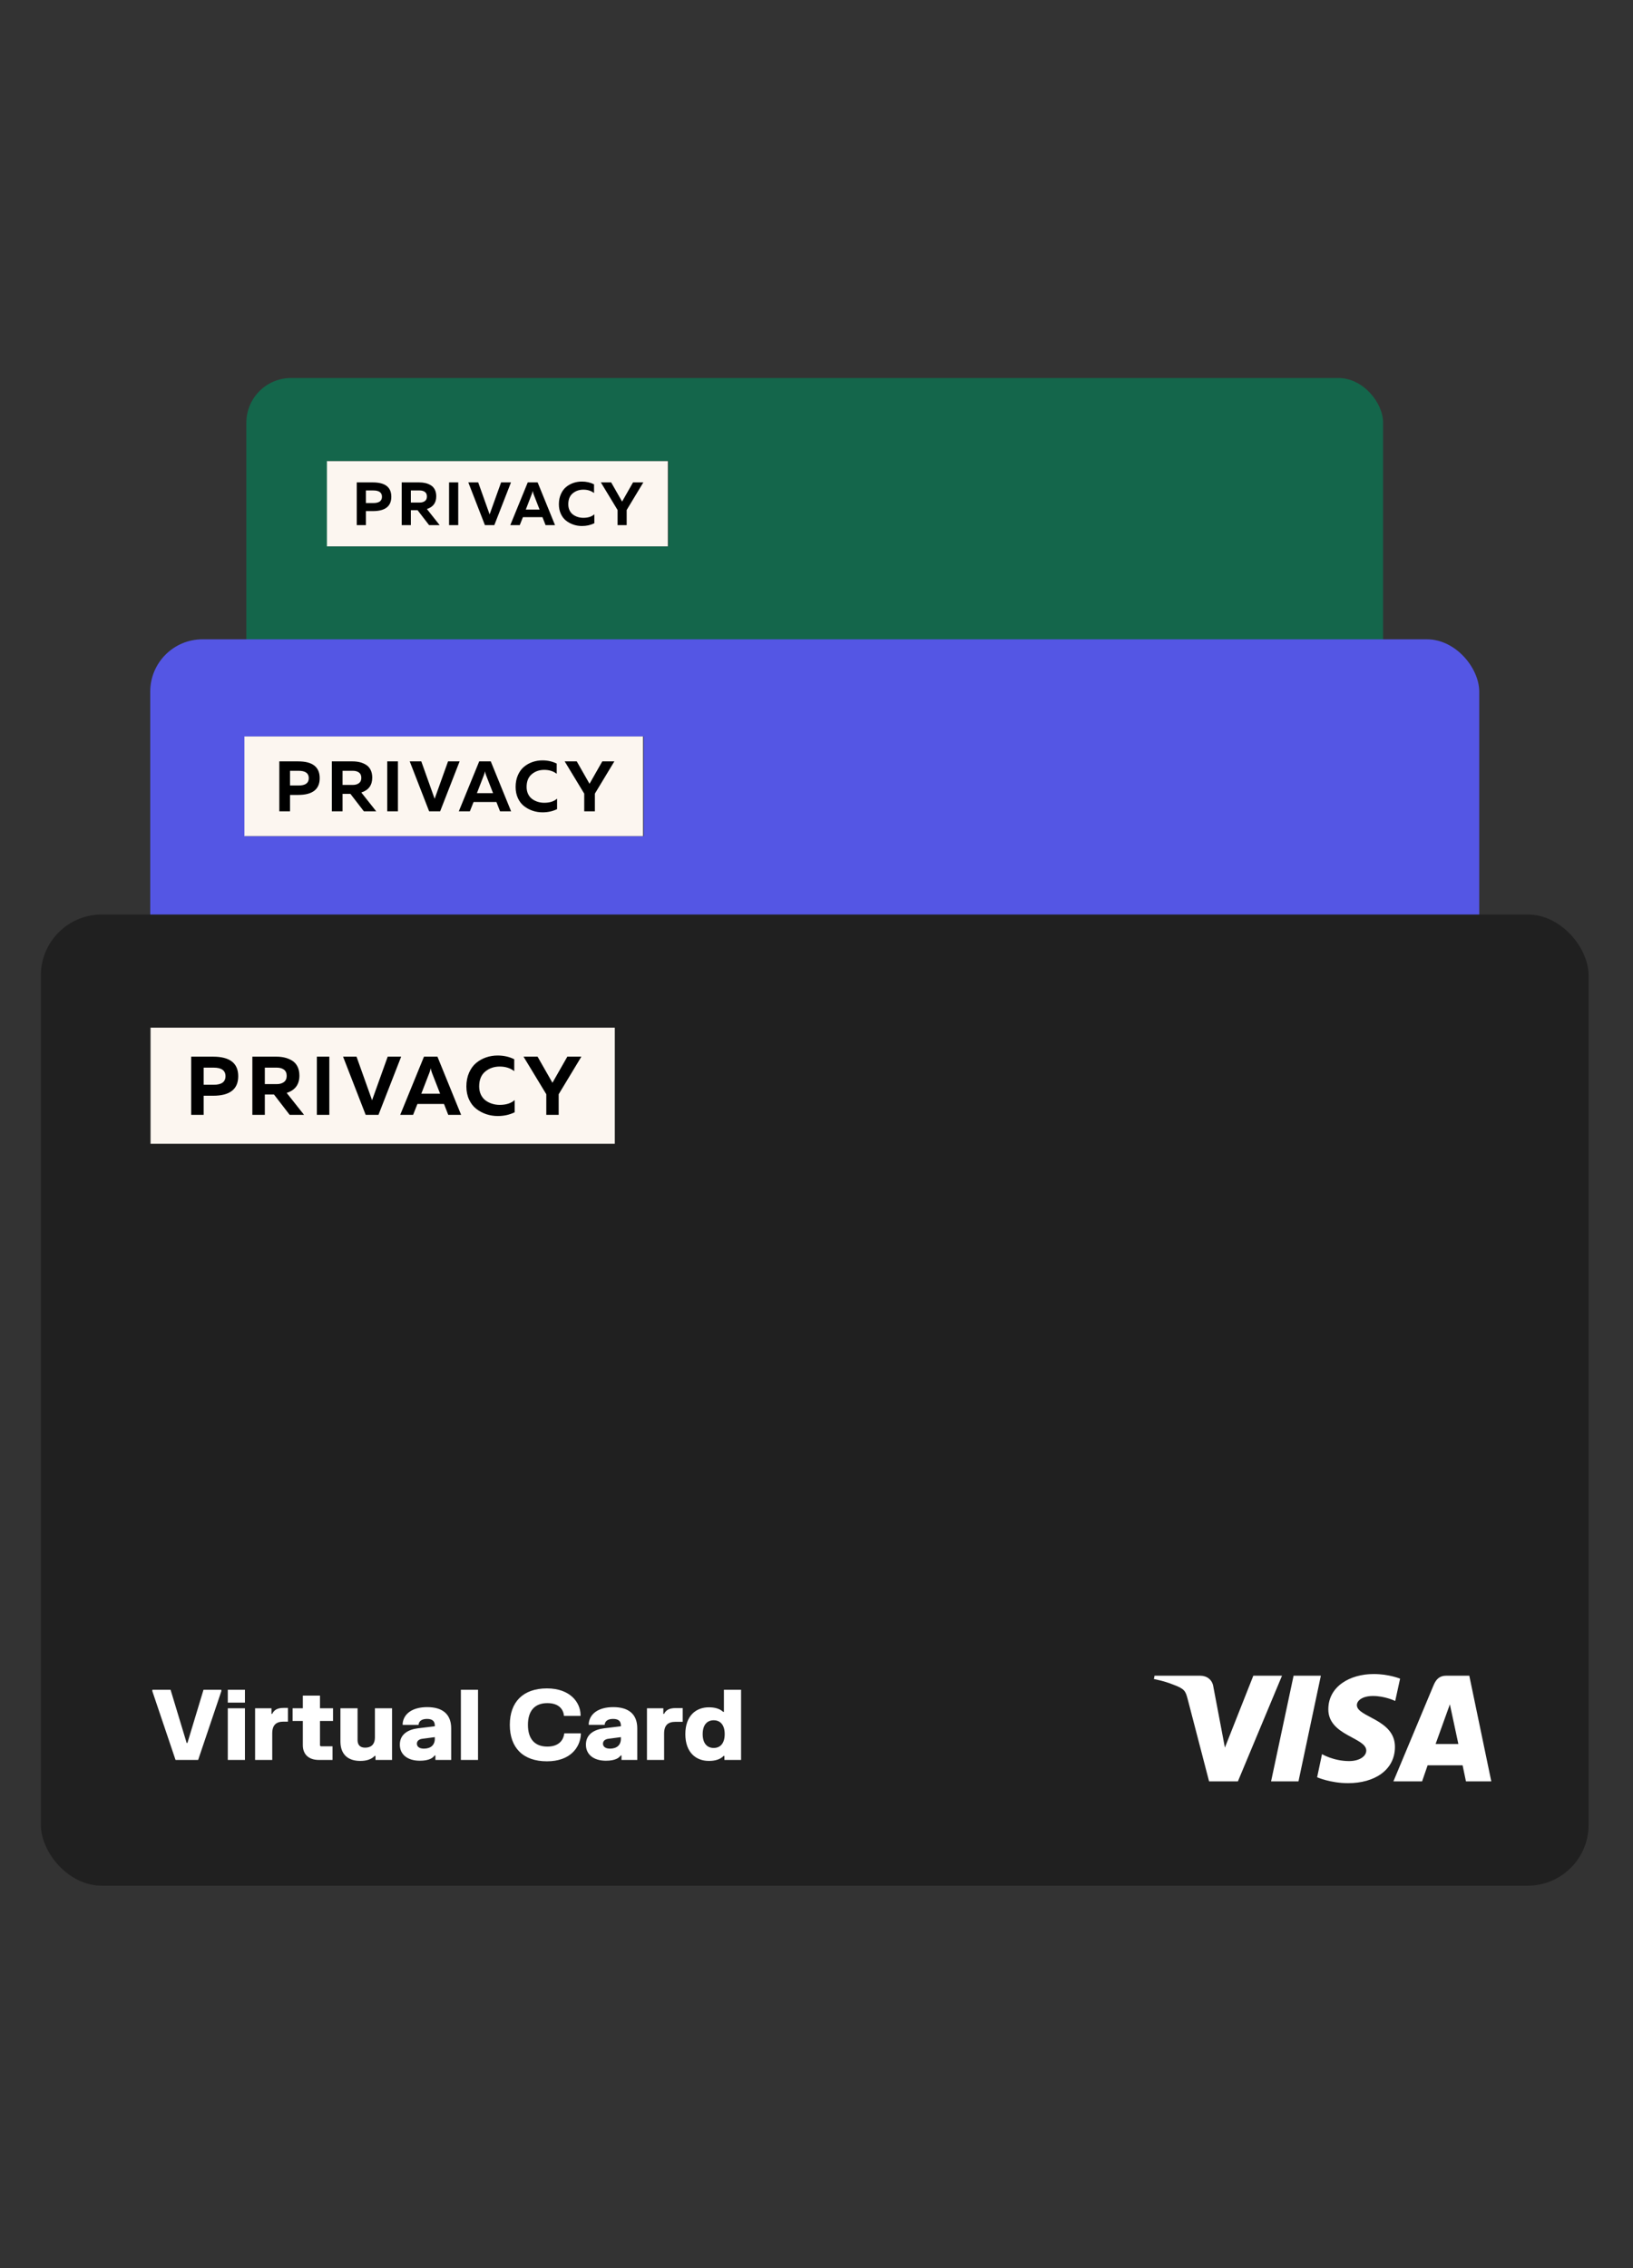 <svg width="242" height="336" viewBox="0 0 242 336" fill="none" xmlns="http://www.w3.org/2000/svg">
<rect x="0" y="0" width="242" height="336" fill="#333333" stroke="none"/>
<rect x="36.508" y="56" width="168.459" height="105.67" rx="6.627" fill="#14664B"/>
<path d="M195.82 150.055V149.726H195.951V149.66H195.625V149.726H195.755V150.055H195.82ZM196.472 150.055V149.66H196.341L196.211 149.923L196.081 149.66H195.951V150.055H196.016V149.726L196.146 149.989H196.211L196.341 149.726V150.055H196.472Z" fill="#F99F1C"/>
<path d="M185.442 136.495H177.307V151.255H185.442V136.495Z" fill="#F26522"/>
<path d="M177.837 143.875C177.837 140.899 179.252 138.22 181.374 136.494C179.783 135.244 177.778 134.471 175.656 134.471C170.527 134.471 166.342 138.696 166.342 143.875C166.342 149.053 170.527 153.278 175.656 153.278C177.837 153.278 179.842 152.505 181.374 151.255C179.193 149.529 177.837 146.85 177.837 143.875Z" fill="#E51B24"/>
<path d="M196.407 143.875C196.407 149.053 192.221 153.278 187.093 153.278C184.911 153.278 182.907 152.505 181.374 151.255C183.556 149.529 184.911 146.85 184.911 143.875C184.911 140.899 183.497 138.22 181.374 136.494C182.966 135.244 184.97 134.471 187.093 134.471C192.221 134.471 196.407 138.696 196.407 143.875Z" fill="#F99F1C"/>
<path d="M195.523 149.647V149.349H195.64V149.29H195.346V149.349H195.464V149.647H195.523ZM196.112 149.647V149.29H195.994L195.876 149.528L195.758 149.29H195.64V149.647H195.699V149.349L195.817 149.587H195.876L195.994 149.349V149.647H196.112Z" fill="white"/>
<rect width="50.538" height="12.634" transform="translate(48.513 68.308)" fill="black"/>
<path fill-rule="evenodd" clip-rule="evenodd" d="M98.986 68.308V80.942H48.448V68.308H98.986ZM86.224 71.34C85.79 71.34 85.374 71.408 84.975 71.543C84.578 71.679 84.217 71.88 83.895 72.145C83.572 72.41 83.313 72.764 83.117 73.208C82.921 73.651 82.823 74.15 82.823 74.705C82.823 75.235 82.921 75.712 83.117 76.134C83.313 76.556 83.575 76.894 83.904 77.147C84.232 77.4 84.596 77.593 84.994 77.726C85.392 77.859 85.808 77.925 86.242 77.925C86.905 77.925 87.517 77.789 88.078 77.518V76.188C87.692 76.538 87.149 76.713 86.45 76.713C86.166 76.713 85.894 76.672 85.631 76.591C85.369 76.509 85.131 76.39 84.917 76.233C84.703 76.077 84.532 75.867 84.406 75.605C84.279 75.343 84.216 75.043 84.216 74.705C84.216 73.993 84.434 73.455 84.871 73.09C85.309 72.725 85.835 72.543 86.45 72.543C87.077 72.543 87.605 72.709 88.033 73.04V71.747C87.49 71.476 86.887 71.34 86.224 71.34ZM55.258 71.466H52.87V77.798H54.227V75.718H55.258C57.08 75.718 57.99 75.009 57.99 73.592C57.99 72.175 57.08 71.466 55.258 71.466ZM62.135 71.466H59.529V77.798H60.886V75.582H61.881L63.591 77.798H65.156L63.265 75.41C64.188 75.115 64.649 74.488 64.649 73.529C64.649 73.143 64.578 72.811 64.437 72.534C64.295 72.257 64.099 72.042 63.849 71.892C63.598 71.741 63.333 71.632 63.053 71.566C62.772 71.5 62.466 71.466 62.135 71.466ZM67.907 71.466H66.55V77.798H67.907V71.466ZM70.867 71.466H69.401L71.862 77.798H73.255L75.724 71.466H74.259L72.558 76.206L70.867 71.466ZM79.674 71.466H78.208L75.621 77.798H77.023L77.494 76.613H80.388L80.85 77.798H82.252L79.674 71.466ZM90.572 71.466H89.043L91.521 75.555V77.798H92.869V75.555L95.338 71.466H93.81L92.191 74.307L90.572 71.466ZM78.941 72.724C78.971 72.887 79.016 73.052 79.077 73.221L79.963 75.492H77.919L78.796 73.221C78.856 73.077 78.905 72.911 78.941 72.724ZM55.322 72.66C56.178 72.66 56.606 72.971 56.606 73.592C56.606 74.213 56.178 74.524 55.322 74.524H54.227V72.66H55.322ZM62.198 72.66C62.511 72.66 62.768 72.733 62.967 72.878C63.166 73.022 63.265 73.249 63.265 73.556C63.265 73.858 63.164 74.082 62.962 74.23C62.76 74.378 62.505 74.451 62.198 74.451H60.886V72.66H62.198Z" fill="#FCF6F0"/>
<path d="M48.645 140.273L48.645 140.432L51.168 147.908L53.628 147.908L56.152 140.432L56.152 140.273L54.211 140.273L52.462 146.057L52.377 146.057L50.627 140.273L48.645 140.273ZM56.855 142.288L56.855 147.908L58.721 147.908L58.721 142.288L56.855 142.288ZM56.855 141.673L58.721 141.673L58.721 140.273L56.855 140.273L56.855 141.673ZM59.827 142.288L59.827 147.908L61.693 147.908L61.693 145.023C61.693 144.101 62.128 143.74 62.912 143.74L63.4 143.74L63.4 142.245L62.934 142.245C62.308 142.245 61.905 142.431 61.693 142.892L61.608 142.892L61.608 142.288L59.827 142.288ZM63.909 142.288L63.909 143.666L65.022 143.666L65.022 146.296C65.022 147.335 65.701 147.907 66.761 147.907L68.256 147.907L68.256 146.423L66.973 146.423L66.888 146.338L66.888 143.666L68.309 143.666L68.309 142.288L66.888 142.288L66.888 140.909L65.022 140.909L65.022 142.288L63.909 142.288ZM74.734 147.907L74.734 142.288L72.868 142.288L72.868 145.437C72.868 146.274 72.401 146.571 71.807 146.571C71.256 146.571 70.98 146.274 70.98 145.744L70.98 142.288L69.114 142.288L69.114 145.893C69.114 147.292 69.92 148.013 71.277 148.013C71.966 148.013 72.491 147.838 72.846 147.467L72.931 147.467L72.931 147.907L74.734 147.907ZM75.888 143.931L75.888 144.09L77.617 144.09C77.654 143.677 77.966 143.443 78.539 143.443C79.112 143.443 79.387 143.677 79.387 144.175L79.387 144.244L77.585 144.461C76.482 144.594 75.581 145.108 75.581 146.243C75.581 147.345 76.45 147.992 77.754 147.992C78.762 147.992 79.186 147.69 79.366 147.42L79.451 147.42L79.451 147.907L81.169 147.907L81.169 144.472C81.169 142.871 80.161 142.16 78.56 142.16C76.959 142.16 75.999 142.871 75.888 143.931ZM77.436 146.137C77.436 145.824 77.691 145.649 78.019 145.606L79.387 145.426L79.387 145.606C79.387 146.306 78.921 146.677 78.2 146.677C77.701 146.677 77.436 146.455 77.436 146.137ZM82.224 140.273L82.224 147.907L84.09 147.907L84.09 140.273L82.224 140.273ZM87.551 144.09C87.551 146.582 88.993 148.056 91.591 148.056C94.157 148.056 95.185 146.534 95.281 145.171L95.281 145.012L93.478 145.012C93.414 145.617 93.011 146.454 91.633 146.454C90.233 146.454 89.523 145.585 89.523 144.09C89.523 142.595 90.233 141.725 91.633 141.725C93.001 141.725 93.393 142.51 93.446 143.114L95.249 143.114L95.249 142.955C95.217 141.683 94.156 140.124 91.591 140.124C88.993 140.124 87.551 141.598 87.551 144.09ZM96.142 143.931L96.142 144.09L97.87 144.09C97.907 143.676 98.22 143.443 98.793 143.443C99.365 143.443 99.641 143.676 99.641 144.175L99.641 144.244L97.838 144.461C96.736 144.594 95.835 145.108 95.835 146.242C95.835 147.345 96.704 147.992 98.008 147.992C99.016 147.992 99.44 147.69 99.62 147.419L99.705 147.419L99.705 147.907L101.422 147.907L101.422 144.472C101.422 142.87 100.415 142.16 98.814 142.16C97.213 142.16 96.253 142.871 96.142 143.931ZM97.69 146.136C97.69 145.823 97.945 145.649 98.273 145.606L99.641 145.426L99.641 145.606C99.641 146.306 99.175 146.677 98.454 146.677C97.955 146.677 97.69 146.454 97.69 146.136ZM102.478 142.287L102.478 147.907L104.344 147.907L104.344 145.044C104.344 144.122 104.779 143.761 105.563 143.761L106.369 143.761L106.369 142.266L105.585 142.266C104.959 142.266 104.556 142.452 104.344 142.892L104.259 142.892L104.259 142.287L102.478 142.287ZM112.72 140.272L110.854 140.273L110.854 142.674L110.775 142.674C110.377 142.314 109.841 142.181 109.211 142.181C107.832 142.181 106.655 143.082 106.655 145.097C106.655 147.112 107.832 148.013 109.211 148.013C109.868 148.013 110.425 147.87 110.822 147.472L110.907 147.472L110.907 147.907L112.72 147.907L112.72 140.272ZM108.543 145.097C108.543 144.111 109.009 143.591 109.741 143.591C110.472 143.591 110.939 144.111 110.939 145.097C110.939 146.083 110.472 146.603 109.741 146.603C109.009 146.603 108.543 146.083 108.543 145.097Z" fill="white"/>
<rect x="22.264" y="94.711" width="196.949" height="123.541" rx="7.748" fill="#5456E4"/>
<path d="M208.518 204.673V204.288H208.671V204.211H208.29V204.288H208.442V204.673H208.518ZM209.28 204.673V204.211H209.128L208.975 204.519L208.823 204.211H208.671V204.673H208.747V204.288L208.899 204.596H208.975L209.128 204.288V204.673H209.28Z" fill="#F99F1C"/>
<path d="M196.385 188.819H186.874V206.076H196.385V188.819Z" fill="#F26522"/>
<path d="M187.494 197.447C187.494 193.968 189.148 190.837 191.629 188.819C189.768 187.358 187.425 186.453 184.944 186.453C178.948 186.453 174.055 191.394 174.055 197.447C174.055 203.501 178.948 208.441 184.944 208.441C187.494 208.441 189.837 207.537 191.629 206.076C189.079 204.058 187.494 200.926 187.494 197.447Z" fill="#E51B24"/>
<path d="M209.204 197.447C209.204 203.501 204.311 208.441 198.315 208.441C195.765 208.441 193.421 207.537 191.629 206.076C194.179 204.058 195.765 200.926 195.765 197.447C195.765 193.968 194.111 190.837 191.629 188.819C193.49 187.358 195.834 186.453 198.315 186.453C204.311 186.453 209.204 191.394 209.204 197.447Z" fill="#F99F1C"/>
<path d="M208.17 204.196V203.848H208.308V203.778H207.963V203.848H208.101V204.196H208.17ZM208.859 204.196V203.778H208.722L208.584 204.057L208.446 203.778H208.308V204.196H208.377V203.848L208.515 204.126H208.584L208.722 203.848V204.196H208.859Z" fill="white"/>
<rect width="59.085" height="14.771" transform="translate(36.299 109.101)" fill="black"/>
<path fill-rule="evenodd" clip-rule="evenodd" d="M95.307 109.101V123.872H36.223V109.101H95.307ZM80.387 112.646C79.879 112.646 79.393 112.725 78.927 112.884C78.462 113.042 78.041 113.277 77.664 113.587C77.286 113.897 76.983 114.311 76.754 114.829C76.525 115.348 76.41 115.931 76.41 116.58C76.41 117.2 76.525 117.757 76.754 118.251C76.983 118.744 77.29 119.139 77.674 119.435C78.058 119.731 78.483 119.957 78.948 120.112C79.414 120.267 79.9 120.344 80.408 120.344C81.183 120.344 81.899 120.186 82.555 119.869V118.314C82.103 118.723 81.469 118.927 80.651 118.927C80.32 118.927 80.001 118.88 79.694 118.785C79.387 118.689 79.109 118.55 78.859 118.367C78.608 118.184 78.409 117.939 78.261 117.632C78.113 117.325 78.039 116.974 78.039 116.58C78.039 115.748 78.295 115.118 78.806 114.692C79.317 114.265 79.932 114.052 80.651 114.052C81.384 114.052 82.001 114.246 82.502 114.634V113.122C81.867 112.804 81.162 112.646 80.387 112.646ZM44.184 112.794H41.393V120.196H42.979V117.764H44.184C46.314 117.764 47.378 116.936 47.378 115.279C47.378 113.622 46.314 112.794 44.184 112.794ZM52.224 112.794H49.178V120.196H50.764V117.605H51.927L53.926 120.196H55.756L53.545 117.404C54.624 117.059 55.163 116.326 55.163 115.205C55.163 114.754 55.081 114.366 54.915 114.042C54.749 113.717 54.52 113.467 54.227 113.291C53.935 113.114 53.625 112.988 53.297 112.91C52.969 112.832 52.611 112.794 52.224 112.794ZM58.972 112.794H57.386V120.196H58.972V112.794ZM62.433 112.794H60.719L63.596 120.196H65.225L68.112 112.794H66.398L64.41 118.335L62.433 112.794ZM72.729 112.794H71.016L67.991 120.196H69.63L70.18 118.811H73.564L74.104 120.196H75.743L72.729 112.794ZM85.47 112.794H83.683L86.58 117.574V120.196H88.156V117.574L91.043 112.794H89.256L87.363 116.114L85.47 112.794ZM71.872 114.264C71.907 114.454 71.96 114.648 72.031 114.845L73.067 117.5H70.677L71.703 114.845C71.773 114.676 71.83 114.482 71.872 114.264ZM44.259 114.19C45.26 114.19 45.76 114.553 45.76 115.279C45.76 116.005 45.26 116.368 44.259 116.368H42.979V114.19H44.259ZM52.297 114.19C52.664 114.19 52.964 114.274 53.196 114.443C53.429 114.613 53.545 114.877 53.545 115.237C53.545 115.589 53.427 115.852 53.191 116.024C52.955 116.197 52.657 116.284 52.297 116.284H50.764V114.19H52.297Z" fill="#FCF6F0"/>
<path d="M36.452 192.884L36.452 193.07L39.403 201.81L42.279 201.809L45.229 193.07L45.229 192.884L42.96 192.884L40.915 199.646L40.816 199.646L38.77 192.884L36.452 192.884ZM46.051 195.239L46.051 201.809L48.233 201.809L48.233 195.239L46.051 195.239ZM46.051 194.52L48.233 194.52L48.233 192.884L46.051 192.884L46.051 194.52ZM49.526 195.239L49.526 201.809L51.707 201.809L51.707 198.438C51.707 197.359 52.216 196.938 53.133 196.938L53.703 196.938L53.703 195.19L53.158 195.19C52.426 195.19 51.955 195.407 51.707 195.946L51.608 195.946L51.608 195.239L49.526 195.239ZM54.298 195.239L54.298 196.851L55.599 196.851L55.599 199.925C55.599 201.14 56.393 201.809 57.633 201.809L59.38 201.809L59.38 200.074L57.88 200.074L57.781 199.975L57.781 196.851L59.442 196.851L59.442 195.239L57.781 195.239L57.781 193.628L55.599 193.628L55.599 195.239L54.298 195.239ZM66.954 201.809L66.953 195.239L64.772 195.239L64.772 198.921C64.772 199.9 64.226 200.247 63.532 200.247C62.888 200.247 62.565 199.9 62.565 199.28L62.565 195.239L60.383 195.239L60.383 199.454C60.383 201.09 61.326 201.933 62.912 201.933C63.718 201.933 64.332 201.729 64.747 201.295L64.846 201.295L64.846 201.809L66.954 201.809ZM68.303 197.16L68.303 197.346L70.324 197.346C70.367 196.863 70.733 196.59 71.402 196.59C72.072 196.59 72.394 196.863 72.394 197.446L72.394 197.526L70.287 197.78C68.997 197.935 67.944 198.536 67.944 199.863C67.944 201.152 68.96 201.908 70.485 201.908C71.663 201.908 72.159 201.555 72.369 201.239L72.469 201.239L72.469 201.809L74.477 201.809L74.477 197.793C74.477 195.921 73.299 195.09 71.427 195.09C69.555 195.09 68.433 195.921 68.303 197.16ZM70.113 199.739C70.113 199.373 70.411 199.169 70.795 199.119L72.394 198.908L72.394 199.119C72.394 199.937 71.849 200.371 71.006 200.371C70.423 200.371 70.113 200.111 70.113 199.739ZM75.71 192.884L75.711 201.809L77.892 201.809L77.892 192.884L75.71 192.884ZM81.938 197.346C81.938 200.259 83.624 201.982 86.661 201.982C89.661 201.982 90.864 200.203 90.975 198.611L90.975 198.425L88.868 198.425C88.793 199.131 88.322 200.111 86.711 200.111C85.075 200.111 84.244 199.094 84.244 197.346C84.244 195.598 85.074 194.582 86.711 194.582C88.31 194.582 88.769 195.499 88.831 196.206L90.938 196.206L90.938 196.02C90.901 194.532 89.661 192.71 86.661 192.71C83.624 192.71 81.938 194.433 81.938 197.346ZM91.982 197.16L91.982 197.346L94.003 197.346C94.046 196.863 94.412 196.59 95.081 196.59C95.751 196.59 96.073 196.863 96.073 197.445L96.073 197.526L93.966 197.78C92.677 197.935 91.623 198.536 91.623 199.863C91.623 201.152 92.639 201.908 94.164 201.908C95.342 201.908 95.838 201.555 96.048 201.238L96.148 201.238L96.148 201.809L98.156 201.809L98.156 197.792C98.156 195.92 96.978 195.09 95.106 195.09C93.234 195.09 92.112 195.92 91.982 197.16ZM93.792 199.739C93.792 199.373 94.09 199.168 94.474 199.119L96.073 198.908L96.073 199.119C96.073 199.937 95.528 200.371 94.685 200.371C94.102 200.371 93.792 200.11 93.792 199.739ZM99.39 195.239L99.39 201.809L101.572 201.809L101.571 198.462C101.571 197.383 102.08 196.962 102.997 196.962L103.939 196.962L103.939 195.214L103.022 195.214C102.29 195.214 101.819 195.431 101.571 195.945L101.472 195.945L101.472 195.239L99.39 195.239ZM111.364 192.883L109.182 192.883L109.182 195.691L109.089 195.691C108.625 195.269 107.999 195.114 107.261 195.114C105.649 195.115 104.273 196.168 104.274 198.524C104.274 200.879 105.65 201.933 107.261 201.933C108.03 201.933 108.68 201.765 109.145 201.3L109.245 201.3L109.245 201.809L111.364 201.808L111.364 192.883ZM106.48 198.524C106.48 197.371 107.026 196.763 107.881 196.763C108.736 196.763 109.282 197.371 109.282 198.523C109.282 199.676 108.736 200.284 107.881 200.284C107.026 200.284 106.48 199.676 106.48 198.524Z" fill="white"/>
<rect x="6.054" y="135.481" width="229.368" height="143.876" rx="9.023" fill="#202020"/>
<rect width="68.811" height="17.203" transform="translate(22.399 152.239)" fill="black"/>
<path fill-rule="evenodd" clip-rule="evenodd" d="M91.121 152.239V169.442H22.311V152.239H91.121ZM73.745 156.368C73.153 156.368 72.587 156.46 72.045 156.645C71.503 156.83 71.013 157.103 70.573 157.464C70.134 157.825 69.781 158.308 69.514 158.911C69.247 159.515 69.114 160.194 69.114 160.949C69.114 161.672 69.247 162.321 69.514 162.895C69.781 163.47 70.138 163.93 70.586 164.275C71.033 164.62 71.528 164.882 72.07 165.063C72.612 165.244 73.178 165.334 73.769 165.334C74.672 165.334 75.506 165.149 76.269 164.78V162.969C75.744 163.445 75.005 163.684 74.052 163.684C73.667 163.684 73.295 163.628 72.938 163.517C72.581 163.406 72.256 163.244 71.965 163.031C71.674 162.817 71.442 162.532 71.269 162.175C71.097 161.818 71.01 161.409 71.01 160.949C71.01 159.981 71.308 159.248 71.903 158.751C72.499 158.254 73.215 158.006 74.052 158.006C74.906 158.006 75.625 158.232 76.208 158.683V156.922C75.469 156.553 74.648 156.368 73.745 156.368ZM31.583 156.54H28.332V165.161H30.179V162.329H31.583C34.063 162.329 35.303 161.364 35.303 159.435C35.303 157.505 34.063 156.54 31.583 156.54ZM40.946 156.54H37.398V165.161H39.246V162.144H40.601L42.928 165.161H45.059L42.485 161.91C43.741 161.508 44.369 160.654 44.369 159.348C44.369 158.823 44.273 158.371 44.08 157.994C43.887 157.616 43.62 157.324 43.279 157.119C42.939 156.914 42.577 156.766 42.196 156.676C41.814 156.585 41.397 156.54 40.946 156.54ZM48.805 156.54H46.958V165.161H48.805V156.54ZM52.835 156.54H50.84L54.19 165.161H56.087L59.449 156.54H57.454L55.138 162.994L52.835 156.54ZM64.826 156.54H62.831L59.309 165.161H61.218L61.858 163.548H65.799L66.427 165.161H68.336L64.826 156.54ZM79.665 156.54H77.583L80.958 162.107V165.161H82.793V162.107L86.155 156.54H84.074L81.869 160.408L79.665 156.54ZM63.828 158.252C63.87 158.474 63.931 158.7 64.013 158.93L65.22 162.021H62.437L63.632 158.93C63.714 158.733 63.779 158.507 63.828 158.252ZM31.669 158.166C32.835 158.166 33.418 158.589 33.418 159.435C33.418 160.28 32.835 160.703 31.669 160.703H30.179V158.166H31.669ZM41.032 158.166C41.459 158.166 41.808 158.265 42.079 158.462C42.349 158.659 42.485 158.967 42.485 159.385C42.485 159.796 42.347 160.102 42.072 160.303C41.797 160.504 41.45 160.605 41.032 160.605H39.246V158.166H41.032Z" fill="#FCF6F0"/>
<path d="M22.578 250.333L22.578 250.549L26.014 260.727L29.364 260.727L32.799 250.549L32.799 250.333L30.157 250.333L27.776 258.208L27.66 258.208L25.278 250.333L22.578 250.333ZM33.757 253.076L33.757 260.727L36.298 260.727L36.298 253.076L33.757 253.076ZM33.757 252.238L36.298 252.238L36.298 250.333L33.757 250.333L33.757 252.238ZM37.803 253.076L37.803 260.727L40.344 260.727L40.344 256.8C40.344 255.544 40.936 255.054 42.005 255.054L42.669 255.054L42.669 253.018L42.033 253.018C41.182 253.018 40.633 253.271 40.344 253.899L40.229 253.899L40.229 253.076L37.803 253.076ZM43.361 253.076L43.361 254.952L44.877 254.952L44.877 258.533C44.877 259.948 45.801 260.727 47.245 260.727L49.28 260.727L49.28 258.706L47.533 258.706L47.418 258.591L47.418 254.952L49.352 254.952L49.352 253.076L47.418 253.076L47.418 251.199L44.877 251.199L44.877 253.076L43.361 253.076ZM58.1 260.727L58.1 253.075L55.559 253.075L55.559 257.363C55.559 258.504 54.924 258.908 54.115 258.908C53.365 258.908 52.989 258.504 52.989 257.782L52.989 253.075L50.449 253.076L50.449 257.984C50.449 259.89 51.546 260.871 53.394 260.871C54.332 260.871 55.047 260.633 55.53 260.128L55.646 260.128L55.646 260.727L58.1 260.727ZM59.672 255.313L59.672 255.53L62.025 255.53C62.076 254.967 62.502 254.649 63.281 254.649C64.061 254.649 64.436 254.967 64.436 255.645L64.436 255.739L61.982 256.035C60.48 256.215 59.253 256.916 59.253 258.46C59.253 259.962 60.437 260.842 62.213 260.842C63.584 260.842 64.162 260.431 64.407 260.063L64.523 260.063L64.523 260.727L66.862 260.727L66.862 256.049C66.862 253.869 65.49 252.902 63.31 252.902C61.13 252.902 59.824 253.869 59.672 255.313ZM61.78 258.316C61.78 257.89 62.126 257.652 62.574 257.594L64.436 257.349L64.436 257.594C64.436 258.547 63.801 259.052 62.819 259.052C62.141 259.052 61.78 258.749 61.78 258.316ZM68.299 250.332L68.299 260.727L70.84 260.727L70.84 250.332L68.299 250.332ZM75.551 255.529C75.551 258.922 77.515 260.929 81.052 260.929C84.546 260.929 85.946 258.857 86.076 257.002L86.076 256.785L83.622 256.785C83.535 257.608 82.987 258.749 81.11 258.749C79.204 258.749 78.237 257.565 78.237 255.529C78.237 253.494 79.204 252.31 81.11 252.31C82.972 252.31 83.506 253.378 83.578 254.201L86.033 254.201L86.033 253.985C85.989 252.252 84.546 250.13 81.052 250.13C77.515 250.13 75.551 252.137 75.551 255.529ZM87.249 255.313L87.249 255.529L89.602 255.529C89.653 254.966 90.079 254.649 90.858 254.649C91.638 254.649 92.013 254.966 92.013 255.645L92.013 255.739L89.559 256.035C88.057 256.215 86.83 256.915 86.83 258.46C86.83 259.961 88.014 260.842 89.79 260.842C91.161 260.842 91.739 260.431 91.984 260.062L92.1 260.062L92.1 260.727L94.439 260.727L94.439 256.049C94.439 253.869 93.067 252.902 90.887 252.902C88.707 252.902 87.4 253.869 87.249 255.313ZM89.357 258.316C89.357 257.89 89.703 257.651 90.151 257.594L92.013 257.348L92.013 257.594C92.013 258.547 91.378 259.052 90.396 259.052C89.718 259.052 89.357 258.749 89.357 258.316ZM95.876 253.075L95.876 260.726L98.417 260.726L98.416 256.828C98.416 255.572 99.008 255.082 100.077 255.082L101.174 255.082L101.174 253.046L100.106 253.046C99.254 253.046 98.705 253.299 98.416 253.898L98.301 253.898L98.301 253.075L95.876 253.075ZM109.821 250.332L107.28 250.332L107.28 253.602L107.172 253.602C106.631 253.111 105.902 252.93 105.043 252.93C103.166 252.93 101.563 254.158 101.563 256.901C101.563 259.644 103.166 260.871 105.043 260.871C105.938 260.871 106.696 260.676 107.237 260.134L107.353 260.134L107.353 260.726L109.821 260.726L109.821 250.332ZM104.133 256.901C104.133 255.558 104.768 254.851 105.764 254.85C106.761 254.85 107.396 255.558 107.396 256.901C107.396 258.243 106.761 258.951 105.765 258.951C104.768 258.951 104.133 258.243 104.133 256.901Z" fill="white"/>
<g clip-path="url(#clip0_2936_17)">
<path d="M203.577 248C200.032 248 196.848 249.845 196.848 253.23C196.848 257.129 202.472 257.396 202.472 259.336C202.472 260.154 201.518 260.895 199.917 260.895C197.63 260.895 195.914 259.868 195.914 259.868L195.19 263.292C195.19 263.292 197.153 264.167 199.784 264.167C203.673 264.167 206.722 262.246 206.722 258.784C206.722 254.676 201.08 254.41 201.08 252.603C201.08 251.956 201.862 251.252 203.463 251.252C205.274 251.252 206.761 251.994 206.761 251.994L207.485 248.685C207.466 248.685 205.846 248 203.577 248ZM171.095 248.247L171 248.742C171 248.742 172.487 249.008 173.84 249.56C175.575 250.187 175.689 250.549 175.994 251.671L179.178 263.9H183.448L189.986 248.247H185.735L181.522 258.898L179.807 249.864C179.654 248.837 178.854 248.247 177.862 248.247H171.095ZM191.701 248.247L188.366 263.9H192.426L195.743 248.247H191.701ZM214.309 248.247C213.337 248.247 212.822 248.761 212.441 249.674L206.494 263.9H210.745L211.564 261.523H216.749L217.245 263.9H221L217.74 248.247H214.309ZM214.862 252.489L216.12 258.366H212.746L214.862 252.489Z" fill="white"/>
</g>
<defs>
<clipPath id="clip0_2936_17">
<rect width="50" height="16.167" fill="white" transform="translate(171 248)"/>
</clipPath>
</defs>
</svg>
